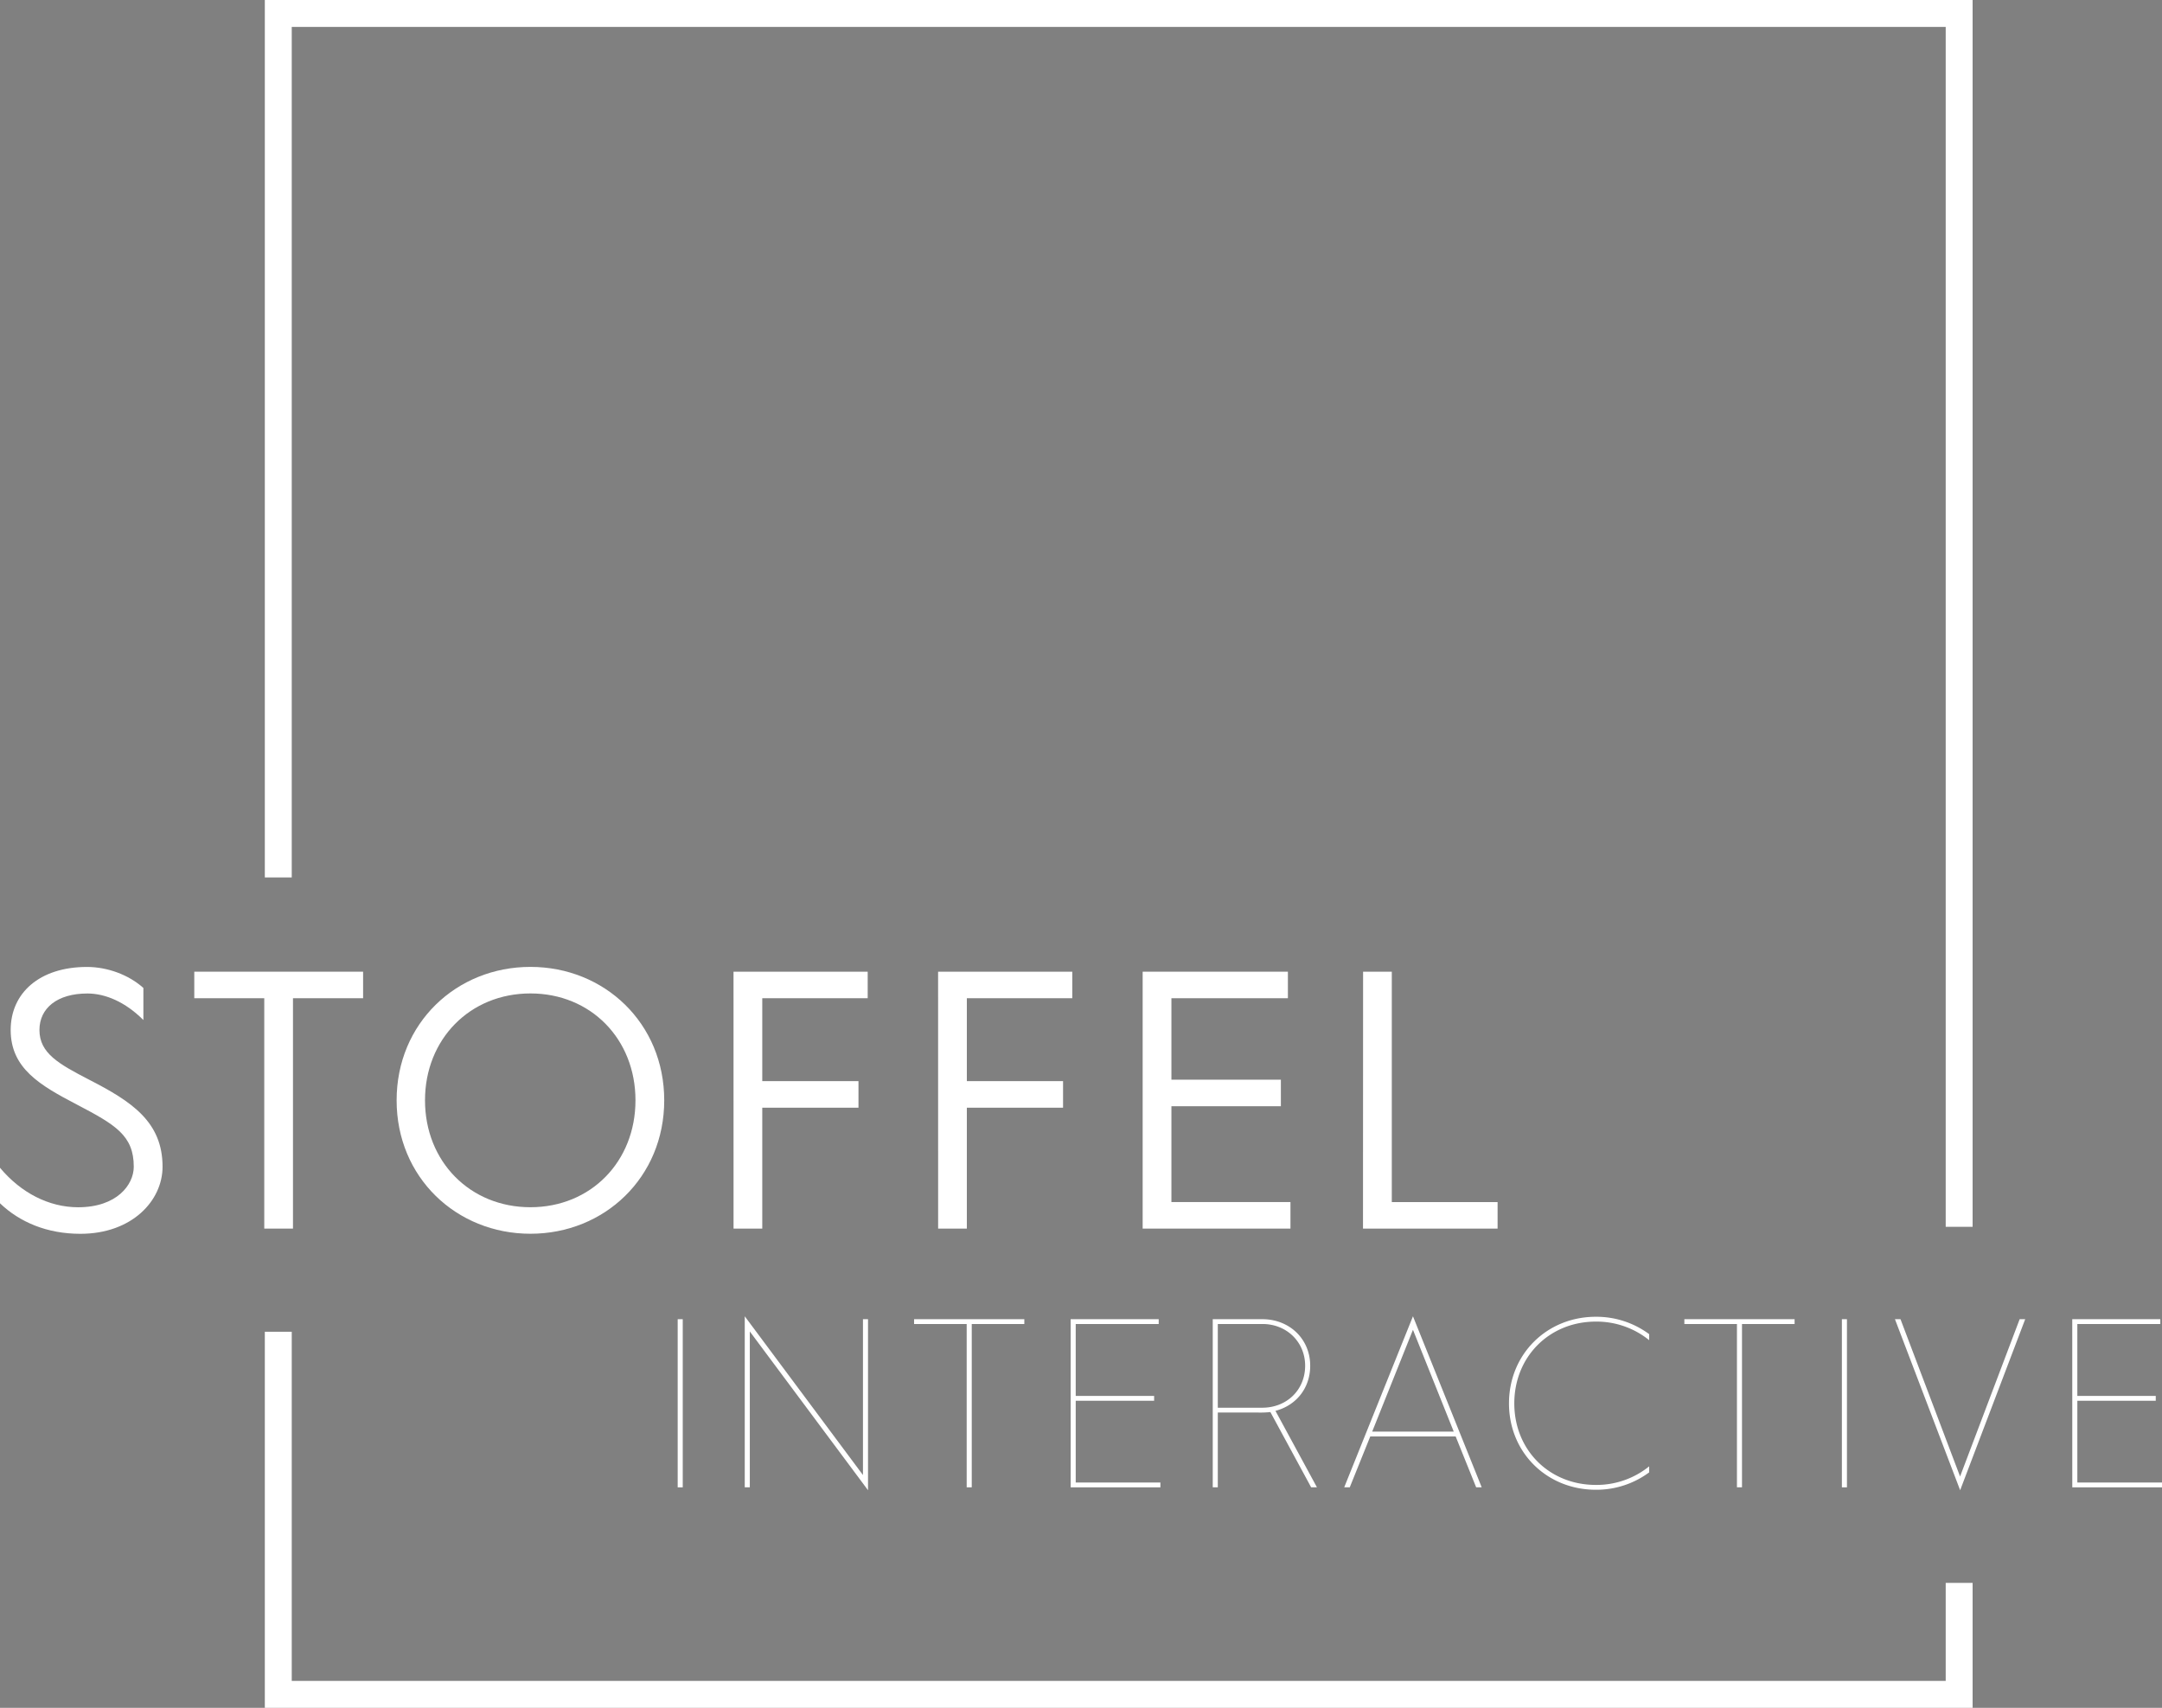 <svg id="Ebene_1" data-name="Ebene 1" xmlns="http://www.w3.org/2000/svg" viewBox="0 0 1204.74 951.64"><rect x="0" y="0" width="1204.74" height="951.64" fill="#808080" stroke="none"/><title>logo_stoffelinteractive_white</title><path d="M33.74,679.79c11.71,14,27.32,22,43.54,22,21.57,0,31-12.53,31-22.59,0-17.46-10.27-23.42-31.84-34.71C55.92,633.78,39.69,624.33,39.69,603c0-20.54,16-35.12,42.52-35.12,11.3,0,23.21,4.31,31.43,11.71v17.87c-10.06-10.06-21.16-14.79-31.22-14.79-16.84,0-26.7,8.22-26.7,20.33,0,12.94,10.68,18.9,27.73,27.73,23.62,12.12,40.87,23.42,40.87,48.47,0,18.9-17,37.38-45.8,37.38-18.69,0-33.89-6.57-44.78-17Z" transform="translate(-33.74 -29.07)" fill="#fff"/><path d="M181,585.31H142V570.52h94.07v14.79H197V713.68H181Z" transform="translate(-33.74 -29.07)" fill="#fff"/><path d="M329.31,567.85c41.29,0,74.56,31.43,74.56,74.35s-33.27,74.35-74.56,74.35-74.56-31.43-74.56-74.35S288,567.85,329.31,567.85Zm0,133.92c33.69,0,58.54-25.47,58.54-59.57S363,582.64,329.31,582.64s-58.74,25.47-58.74,59.57S295.62,701.77,329.31,701.77Z" transform="translate(-33.74 -29.07)" fill="#fff"/><path d="M442.48,570.52h74.77v14.79H458.5v46.21h53.61v14.79H458.5v67.37h-16Z" transform="translate(-33.74 -29.07)" fill="#fff"/><path d="M556.48,570.52h74.77v14.79H572.5v46.21h53.61v14.79H572.5v67.37h-16Z" transform="translate(-33.74 -29.07)" fill="#fff"/><path d="M670.47,570.52H751.4v14.79H686.49V630.7h61v14.79h-61v53.4h66.34v14.79H670.47Z" transform="translate(-33.74 -29.07)" fill="#fff"/><path d="M793.3,570.52h16V698.89h58.95v14.79h-75Z" transform="translate(-33.74 -29.07)" fill="#fff"/><polyline points="1091.71 882.04 1091.71 944.14 155.07 944.14 155.07 742.09" fill="none" stroke="#fff" stroke-miterlimit="10" stroke-width="15"/><path d="M1125.45,911.11" transform="translate(-33.74 -29.07)" fill="none" stroke="#000" stroke-miterlimit="10" stroke-width="3"/><path d="M1125.45,712.68" transform="translate(-33.74 -29.07)" fill="none" stroke="#000" stroke-miterlimit="10" stroke-width="3"/><polyline points="155.07 488.94 155.07 7.5 1091.71 7.5 1091.71 683.61" fill="none" stroke="#fff" stroke-miterlimit="10" stroke-width="15"/><path d="M411.37,764.16h2.82v93.7h-2.82Z" transform="translate(-33.74 -29.07)" fill="#fff"/><path d="M448.74,762.54,514.61,851V764.16h2.82v95.31L451.56,771v86.84h-2.82Z" transform="translate(-33.74 -29.07)" fill="#fff"/><path d="M572.41,766.85H543.1v-2.69h61.43v2.69H575.23v91h-2.82Z" transform="translate(-33.74 -29.07)" fill="#fff"/><path d="M630.34,764.16h49.07v2.69H633.17v40.06h43.69v2.69H633.17v45.57h47.18v2.69h-50Z" transform="translate(-33.74 -29.07)" fill="#fff"/><path d="M709.52,764.16h27.69c14.92,0,26.62,10.89,26.62,25.94,0,12.23-7.53,22-19.36,25.14l23.12,42.61h-3.23l-22.72-41.94a53.87,53.87,0,0,1-6.72.27H712.34v41.67h-2.82Zm27.56,49.33c13.71,0,23.93-9.95,23.93-23.39,0-13.17-10.22-23.26-23.79-23.26H712.34v46.65Z" transform="translate(-33.74 -29.07)" fill="#fff"/><path d="M821.09,762.54l38.31,95.31h-3.09l-11.43-28.36H797.3l-11.43,28.36h-3.09Zm22.72,64.26-22.72-56.73L798.37,826.8Z" transform="translate(-33.74 -29.07)" fill="#fff"/><path d="M923,762.81a49.44,49.44,0,0,1,29.71,9.68v3.36A46.6,46.6,0,0,0,923,765.5c-25.95,0-45.44,19.63-45.44,45.57S897,856.51,923,856.51a46.6,46.6,0,0,0,29.71-10.35v3.36A49.43,49.43,0,0,1,923,859.2c-27.29,0-48.4-20.7-48.4-48.13S895.7,762.81,923,762.81Z" transform="translate(-33.74 -29.07)" fill="#fff"/><path d="M1001.63,766.85H972.32v-2.69h61.43v2.69h-29.31v91h-2.82Z" transform="translate(-33.74 -29.07)" fill="#fff"/><path d="M1060.1,764.16h2.82v93.7h-2.82Z" transform="translate(-33.74 -29.07)" fill="#fff"/><path d="M1089.67,764.16h3.09l33.2,87.65,33.2-87.65h3.09L1126,859.47Z" transform="translate(-33.74 -29.07)" fill="#fff"/><path d="M1188.47,764.16h49.07v2.69h-46.24v40.06H1235v2.69h-43.69v45.57h47.18v2.69h-50Z" transform="translate(-33.74 -29.07)" fill="#fff"/></svg>